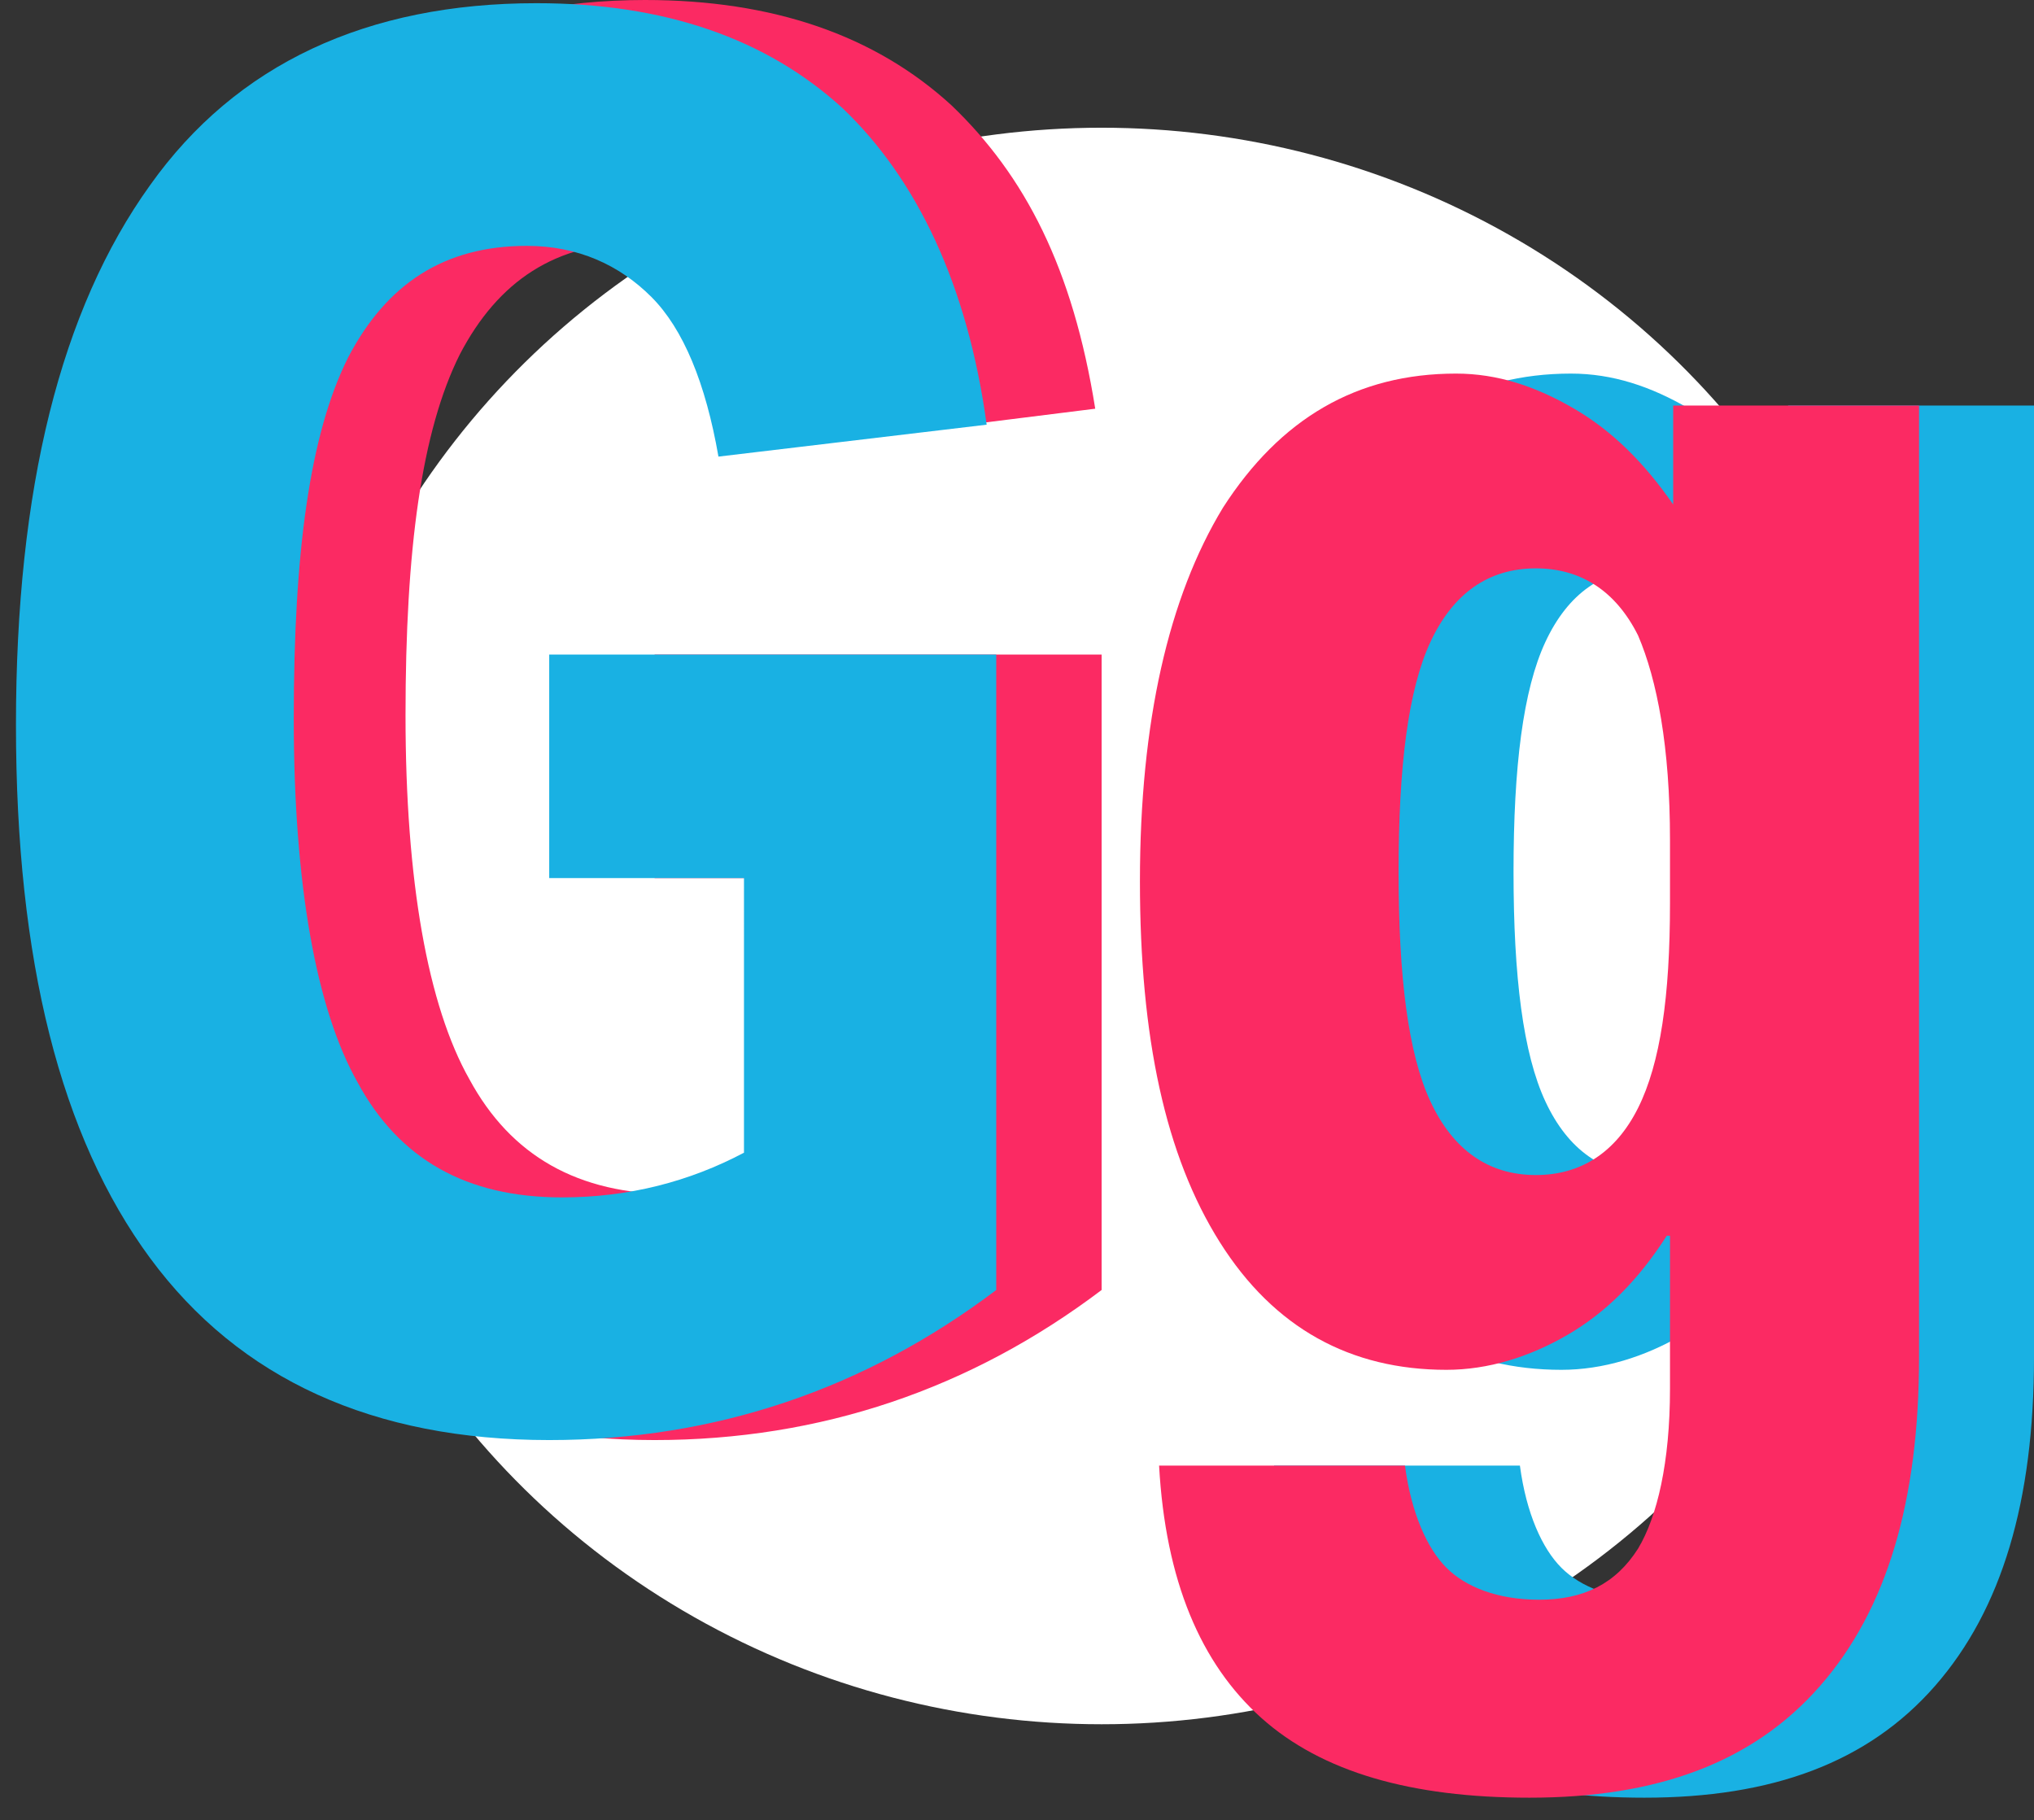<?xml version="1.0" encoding="utf-8"?>
<!-- Generator: Adobe Illustrator 23.0.4, SVG Export Plug-In . SVG Version: 6.00 Build 0)  -->
<svg version="1.1" id="Layer_1" xmlns="http://www.w3.org/2000/svg" xmlns:xlink="http://www.w3.org/1999/xlink" x="0px" y="0px"
	 viewBox="0 0 63.7 57" style="enable-background:new 0 0 63.7 57;" xml:space="preserve">
<rect x="0" y="0" width="63.7" height="57" fill="#333333" stroke="none"/>
<style type="text/css">
	.st0{fill-rule:evenodd;clip-rule:evenodd;fill:#FFFFFF;}
	.st1{fill:#FB2A63;}
	.st2{fill:#19B1E3;}
	.st3{enable-background:new    ;}
</style>
<ellipse id="circle" class="st0" cx="34.5" cy="29" rx="25.5" ry="25"/>
<g id="shadows" transform="translate(-2 -18)">
	<path id="G" class="st1" d="M28.6,45.5h-6.1v-7h14v19.9c-4.1,3.1-8.8,4.7-14,4.7c-5.5,0-9.7-1.9-12.5-5.7
		c-2.8-3.8-4.2-9.3-4.2-16.7c0-7.4,1.4-13,4.2-16.9c2.8-3.8,6.9-5.8,12.2-5.8c4,0,7.2,1.1,9.6,3.3c2.3,2.2,3.8,5.1,4.5,9.5l-8.8,1.1
		c-0.4-2.3-0.7-3.6-1.6-4.7s-2.3-1.6-3.9-1.6c-2.6,0-4.4,1.2-5.6,3.5c-1.2,2.4-1.7,6.1-1.7,11.3c0,5.2,0.7,9.1,2,11.4
		c1.3,2.4,3.4,3.6,6.4,3.6c2.1,0,4-0.5,5.7-1.4V45.5z"/>
	<path id="g" class="st2" d="M57.8,56.7c-0.9,1.4-1.9,2.4-3.1,3.1c-1.2,0.7-2.5,1.1-3.8,1.1c-3,0-5.4-1.3-7.1-4
		c-1.7-2.7-2.5-6.4-2.5-11.3c0-5,0.9-8.9,2.6-11.7c1.8-2.8,4.2-4.2,7.3-4.2c1.3,0,2.5,0.4,3.7,1.1s2.2,1.7,3.1,3v-3.1h7.7v29.8
		c0,4.5-1,7.9-3.1,10.3c-2.1,2.4-5.1,3.5-9.1,3.5c-3.7,0-6.5-0.8-8.4-2.5c-1.9-1.7-3-4.3-3.2-7.9h7.7c0.2,1.5,0.7,2.6,1.3,3.2
		c0.6,0.6,1.6,1,2.9,1c1.4,0,2.4-0.5,3.1-1.6c0.6-1,1-2.7,1-5V56.7z M57.9,44.3c0-2.9-0.4-5-1-6.4c-0.7-1.4-1.8-2.1-3.2-2.1
		c-1.5,0-2.6,0.8-3.3,2.3c-0.7,1.5-1,3.9-1,7.2c0,3.3,0.3,5.7,1,7.2c0.7,1.5,1.8,2.3,3.3,2.3c1.4,0,2.5-0.7,3.2-2.1
		c0.7-1.4,1-3.5,1-6.4V44.3z"/>
</g>
<g id="letters">
	<path id="G_1_" class="st2" d="M23.3,27.5h-6.1v-7h14v19.9c-4.1,3.1-8.8,4.7-14,4.7c-5.5,0-9.7-1.9-12.5-5.7
		c-2.8-3.8-4.2-9.3-4.2-16.7c0-7.4,1.4-13,4.2-16.9C7.4,2,11.5,0.1,16.8,0.1c4,0,7.2,1.1,9.6,3.3c2.3,2.2,3.9,5.5,4.5,9.9l-8.4,1
		c-0.4-2.3-1.1-4-2.1-5s-2.3-1.6-3.9-1.6c-2.6,0-4.4,1.2-5.6,3.5c-1.2,2.4-1.7,6.1-1.7,11.3c0,5.2,0.7,9.1,2,11.4
		c1.3,2.4,3.4,3.6,6.4,3.6c2.1,0,4-0.5,5.7-1.4V27.5z"/>
	<g class="st3">
		<path class="st1" d="M52.2,38.7c-0.9,1.4-1.9,2.4-3.1,3.1c-1.2,0.7-2.5,1.1-3.8,1.1c-3,0-5.4-1.3-7.1-4c-1.7-2.7-2.5-6.4-2.5-11.3
			c0-5,0.9-8.9,2.6-11.7c1.8-2.8,4.2-4.2,7.3-4.2c1.3,0,2.5,0.4,3.7,1.1s2.2,1.7,3.1,3v-3.1h7.7v29.8c0,4.5-1,7.9-3.1,10.3
			s-5.1,3.5-9.1,3.5c-3.7,0-6.5-0.8-8.4-2.5c-1.9-1.7-3-4.3-3.2-7.9H44c0.2,1.5,0.7,2.6,1.3,3.2c0.6,0.6,1.6,1,2.9,1
			c1.4,0,2.4-0.5,3.1-1.6c0.6-1,1-2.7,1-5V38.7z M52.3,26.3c0-2.9-0.4-5-1-6.4c-0.7-1.4-1.8-2.1-3.2-2.1c-1.5,0-2.6,0.8-3.3,2.3
			c-0.7,1.5-1,3.9-1,7.2c0,3.3,0.3,5.7,1,7.2c0.7,1.5,1.8,2.3,3.3,2.3c1.4,0,2.5-0.7,3.2-2.1c0.7-1.4,1-3.5,1-6.4V26.3z"/>
	</g>
</g>
</svg>
